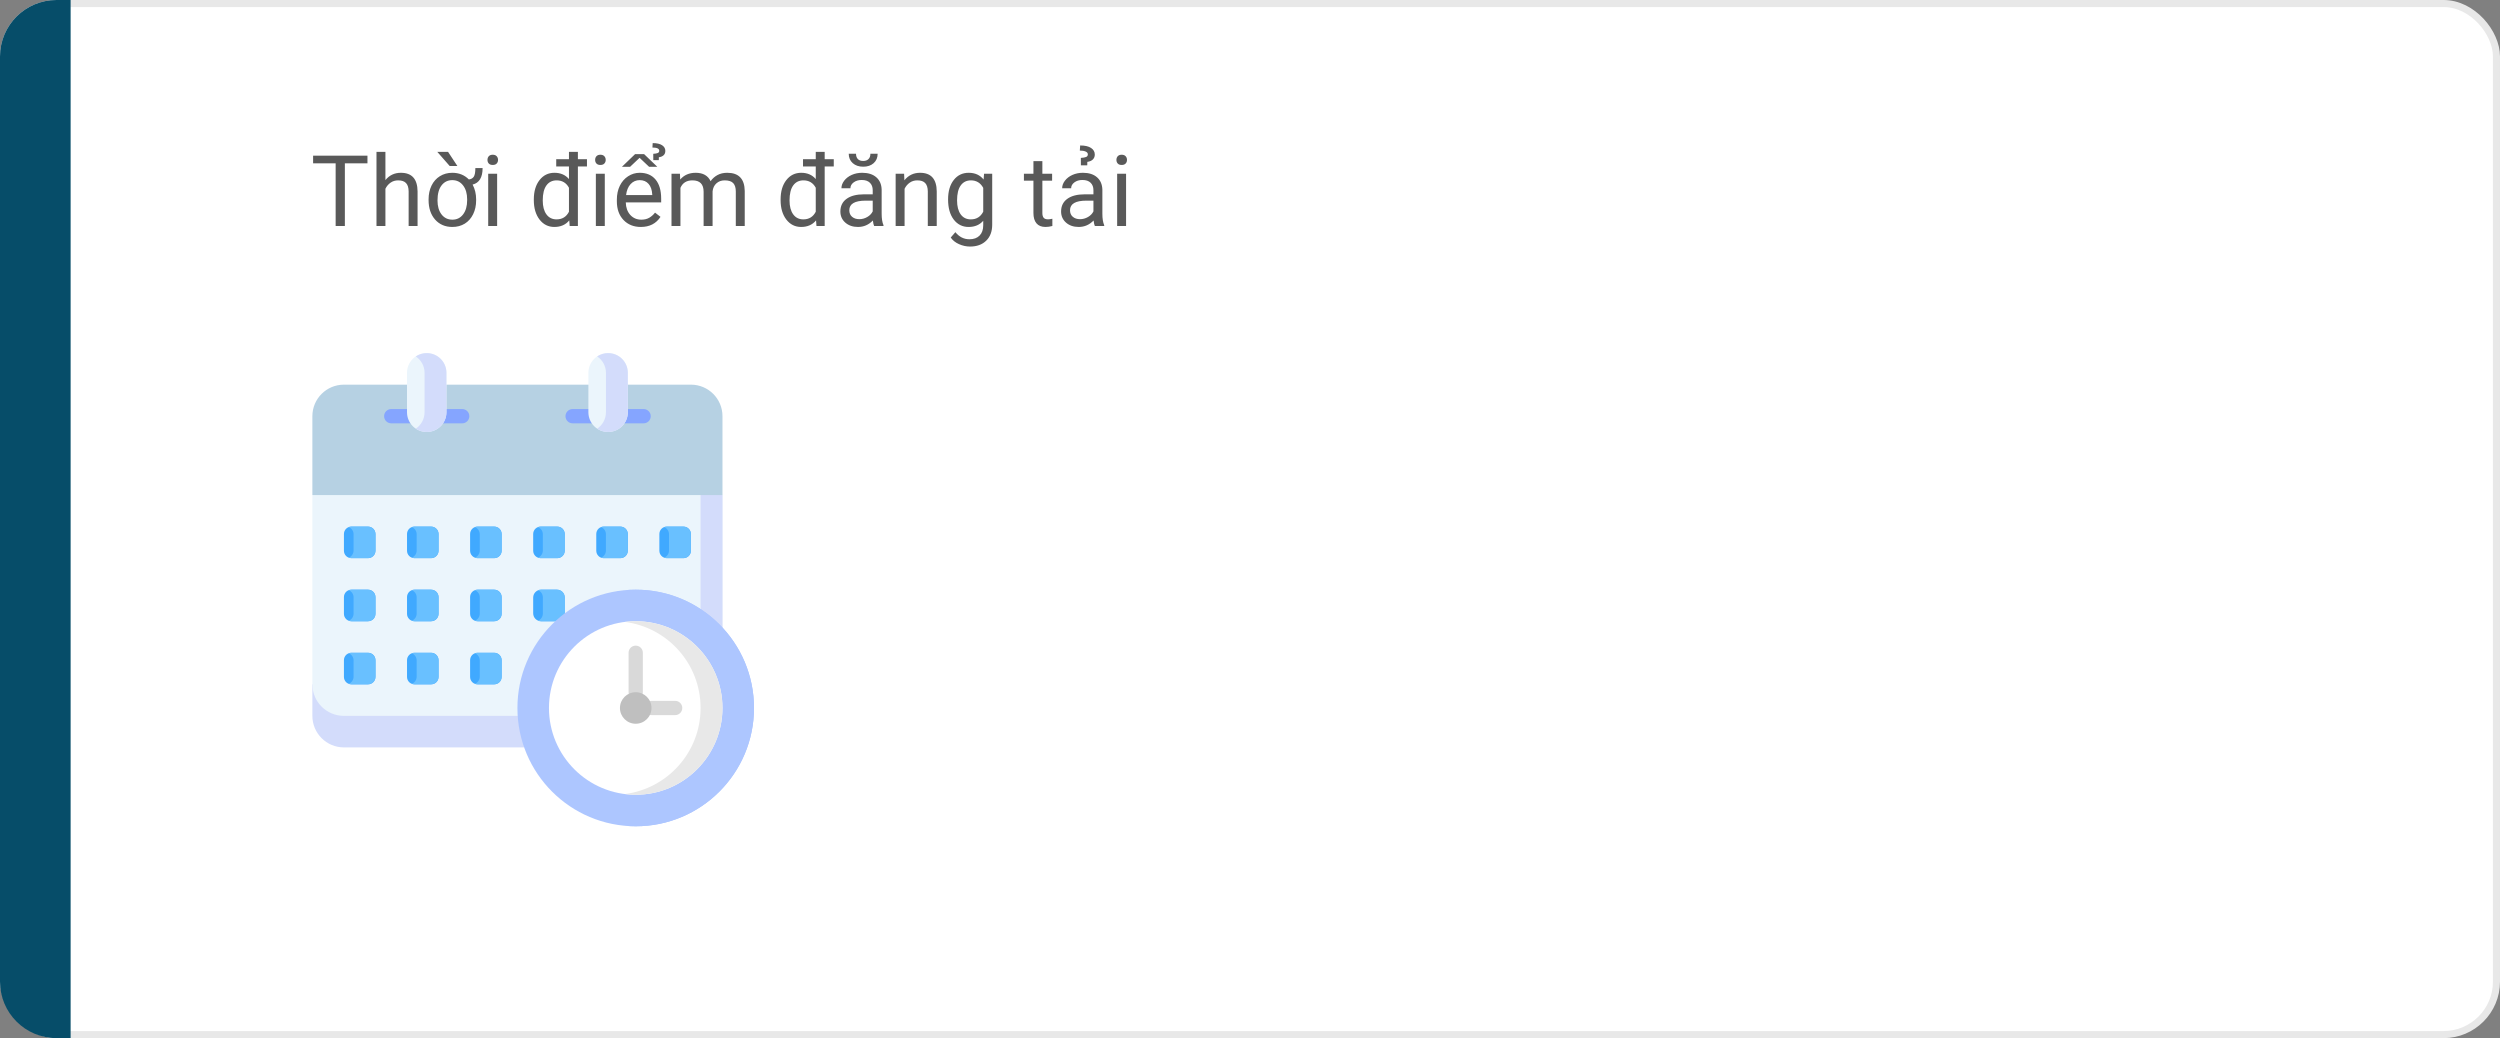 <svg width="354" height="147" viewBox="0 0 354 147" fill="none" xmlns="http://www.w3.org/2000/svg">
	<rect x="0" y="0" width="354" height="147" fill="#808080" stroke="none"/>
	<rect x="0.5" y="0.5" width="353" height="146" rx="7.5" fill="white" stroke="#E8E8E8"/>
	<path d="M52.032 23.127H48.833V32H47.527V23.127H44.335V22.047H52.032V23.127ZM54.575 25.499C55.136 24.811 55.865 24.467 56.763 24.467C58.326 24.467 59.114 25.349 59.128 27.112V32H57.863V27.105C57.859 26.572 57.736 26.178 57.494 25.923C57.257 25.668 56.886 25.54 56.38 25.54C55.97 25.54 55.61 25.649 55.3 25.868C54.99 26.087 54.748 26.374 54.575 26.73V32H53.31V21.5H54.575V25.499ZM60.687 28.233C60.687 27.509 60.825 26.859 61.103 26.285C61.386 25.706 61.783 25.26 62.293 24.945C62.808 24.626 63.391 24.467 64.043 24.467C64.986 24.467 65.768 24.781 66.388 25.41C66.711 25.374 66.946 25.241 67.092 25.014C67.238 24.786 67.311 24.38 67.311 23.797H68.336C68.336 25.123 67.864 25.902 66.921 26.135C67.254 26.764 67.42 27.463 67.42 28.233V28.384C67.42 29.104 67.279 29.753 66.996 30.332C66.713 30.911 66.317 31.357 65.807 31.672C65.296 31.982 64.713 32.137 64.057 32.137C63.045 32.137 62.229 31.788 61.609 31.091C60.994 30.389 60.687 29.466 60.687 28.322V28.233ZM61.951 28.384C61.951 29.204 62.14 29.863 62.519 30.359C62.901 30.856 63.414 31.105 64.057 31.105C64.69 31.105 65.196 30.856 65.574 30.359C65.957 29.858 66.148 29.186 66.148 28.343V28.233C66.148 27.409 65.955 26.748 65.567 26.251C65.185 25.754 64.676 25.506 64.043 25.506C63.414 25.506 62.908 25.754 62.525 26.251C62.143 26.748 61.951 27.459 61.951 28.384ZM64.768 23.51H63.681L61.917 21.5H63.441L64.768 23.51ZM70.394 32H69.129V24.604H70.394V32ZM69.026 22.642C69.026 22.436 69.088 22.263 69.211 22.122C69.338 21.981 69.525 21.91 69.772 21.91C70.018 21.91 70.204 21.981 70.332 22.122C70.46 22.263 70.523 22.436 70.523 22.642C70.523 22.847 70.46 23.018 70.332 23.154C70.204 23.291 70.018 23.359 69.772 23.359C69.525 23.359 69.338 23.291 69.211 23.154C69.088 23.018 69.026 22.847 69.026 22.642ZM83.115 23.571H81.83V32H80.668L80.606 31.207C80.101 31.827 79.397 32.137 78.494 32.137C77.637 32.137 76.938 31.786 76.395 31.084C75.858 30.382 75.589 29.466 75.589 28.336V28.24C75.589 27.105 75.858 26.194 76.395 25.506C76.933 24.813 77.637 24.467 78.508 24.467C79.374 24.467 80.06 24.763 80.565 25.355V23.571H78.761V22.539H80.565V21.5H81.83V22.539H83.115V23.571ZM76.853 28.384C76.853 29.222 77.027 29.879 77.373 30.352C77.719 30.826 78.198 31.064 78.809 31.064C79.611 31.064 80.196 30.703 80.565 29.983V26.586C80.187 25.889 79.606 25.54 78.822 25.54C78.203 25.54 77.719 25.779 77.373 26.258C77.027 26.736 76.853 27.445 76.853 28.384ZM85.638 32H84.373V24.604H85.638V32ZM84.27 22.642C84.27 22.436 84.332 22.263 84.455 22.122C84.583 21.981 84.769 21.91 85.016 21.91C85.262 21.91 85.449 21.981 85.576 22.122C85.704 22.263 85.768 22.436 85.768 22.642C85.768 22.847 85.704 23.018 85.576 23.154C85.449 23.291 85.262 23.359 85.016 23.359C84.769 23.359 84.583 23.291 84.455 23.154C84.332 23.018 84.27 22.847 84.27 22.642ZM90.737 32.137C89.735 32.137 88.919 31.809 88.29 31.152C87.661 30.491 87.347 29.61 87.347 28.507V28.274C87.347 27.541 87.486 26.887 87.764 26.312C88.046 25.734 88.438 25.283 88.939 24.959C89.445 24.631 89.992 24.467 90.58 24.467C91.542 24.467 92.289 24.784 92.822 25.417C93.356 26.05 93.622 26.957 93.622 28.138V28.664H88.611C88.63 29.393 88.841 29.983 89.247 30.435C89.657 30.881 90.177 31.105 90.806 31.105C91.252 31.105 91.63 31.013 91.94 30.831C92.25 30.649 92.522 30.407 92.754 30.106L93.526 30.708C92.907 31.66 91.977 32.137 90.737 32.137ZM90.58 25.506C90.07 25.506 89.641 25.693 89.295 26.066C88.949 26.436 88.734 26.955 88.652 27.625H92.357V27.529C92.321 26.887 92.148 26.39 91.838 26.039C91.528 25.684 91.109 25.506 90.58 25.506ZM93.075 23.619H91.913L90.566 22.348L89.22 23.619H88.064L89.924 21.828H91.209L93.075 23.619ZM92.508 22.676L92.501 21.78C92.797 21.762 93.011 21.723 93.144 21.664C93.28 21.605 93.349 21.5 93.349 21.35C93.349 21.044 93.027 20.892 92.385 20.892L92.419 20.263C93.002 20.263 93.447 20.363 93.752 20.564C94.057 20.764 94.21 21.031 94.21 21.363C94.21 21.632 94.126 21.842 93.957 21.992C93.788 22.143 93.567 22.234 93.294 22.266L93.287 22.676H92.508ZM96.281 24.604L96.315 25.424C96.858 24.786 97.589 24.467 98.51 24.467C99.544 24.467 100.248 24.863 100.622 25.656C100.868 25.301 101.187 25.014 101.579 24.795C101.976 24.576 102.443 24.467 102.98 24.467C104.603 24.467 105.428 25.326 105.455 27.044V32H104.19V27.119C104.19 26.59 104.07 26.196 103.828 25.936C103.587 25.672 103.181 25.54 102.611 25.54C102.142 25.54 101.752 25.681 101.442 25.964C101.132 26.242 100.952 26.618 100.902 27.092V32H99.631V27.153C99.631 26.078 99.105 25.54 98.052 25.54C97.222 25.54 96.655 25.893 96.35 26.6V32H95.085V24.604H96.281ZM118.061 23.571H116.775V32H115.613L115.552 31.207C115.046 31.827 114.342 32.137 113.439 32.137C112.583 32.137 111.883 31.786 111.341 31.084C110.803 30.382 110.534 29.466 110.534 28.336V28.24C110.534 27.105 110.803 26.194 111.341 25.506C111.879 24.813 112.583 24.467 113.453 24.467C114.319 24.467 115.005 24.763 115.511 25.355V23.571H113.706V22.539H115.511V21.5H116.775V22.539H118.061V23.571ZM111.799 28.384C111.799 29.222 111.972 29.879 112.318 30.352C112.665 30.826 113.143 31.064 113.754 31.064C114.556 31.064 115.142 30.703 115.511 29.983V26.586C115.132 25.889 114.551 25.54 113.768 25.54C113.148 25.54 112.665 25.779 112.318 26.258C111.972 26.736 111.799 27.445 111.799 28.384ZM123.775 32C123.702 31.854 123.643 31.594 123.598 31.221C123.01 31.831 122.308 32.137 121.492 32.137C120.763 32.137 120.164 31.932 119.694 31.521C119.229 31.107 118.997 30.583 118.997 29.949C118.997 29.179 119.289 28.582 119.872 28.158C120.46 27.73 121.285 27.516 122.347 27.516H123.577V26.935C123.577 26.492 123.445 26.142 123.181 25.882C122.916 25.617 122.527 25.485 122.012 25.485C121.561 25.485 121.182 25.599 120.877 25.827C120.572 26.055 120.419 26.331 120.419 26.654H119.147C119.147 26.285 119.277 25.93 119.537 25.588C119.801 25.241 120.157 24.968 120.604 24.768C121.055 24.567 121.549 24.467 122.087 24.467C122.939 24.467 123.607 24.681 124.09 25.109C124.573 25.533 124.824 26.119 124.842 26.866V30.27C124.842 30.95 124.928 31.49 125.102 31.891V32H123.775ZM121.677 31.036C122.073 31.036 122.449 30.934 122.805 30.729C123.16 30.523 123.418 30.257 123.577 29.929V28.411H122.586C121.036 28.411 120.262 28.865 120.262 29.771C120.262 30.168 120.394 30.478 120.658 30.701C120.923 30.924 121.262 31.036 121.677 31.036ZM124.274 21.773C124.274 22.325 124.085 22.769 123.707 23.106C123.333 23.439 122.841 23.605 122.23 23.605C121.62 23.605 121.125 23.437 120.747 23.1C120.369 22.762 120.18 22.32 120.18 21.773H121.212C121.212 22.092 121.299 22.343 121.472 22.525C121.645 22.703 121.898 22.792 122.23 22.792C122.549 22.792 122.798 22.703 122.976 22.525C123.158 22.348 123.249 22.097 123.249 21.773H124.274ZM128.021 24.604L128.062 25.533C128.627 24.822 129.365 24.467 130.276 24.467C131.84 24.467 132.628 25.349 132.642 27.112V32H131.377V27.105C131.372 26.572 131.249 26.178 131.008 25.923C130.771 25.668 130.399 25.54 129.894 25.54C129.483 25.54 129.123 25.649 128.813 25.868C128.504 26.087 128.262 26.374 128.089 26.73V32H126.824V24.604H128.021ZM134.248 28.24C134.248 27.087 134.515 26.171 135.048 25.492C135.581 24.809 136.287 24.467 137.167 24.467C138.069 24.467 138.773 24.786 139.279 25.424L139.341 24.604H140.496V31.822C140.496 32.779 140.211 33.533 139.642 34.085C139.076 34.636 138.315 34.912 137.358 34.912C136.825 34.912 136.303 34.798 135.793 34.57C135.283 34.342 134.893 34.03 134.624 33.634L135.28 32.875C135.823 33.545 136.486 33.88 137.27 33.88C137.885 33.88 138.363 33.707 138.705 33.36C139.051 33.014 139.225 32.526 139.225 31.898V31.262C138.719 31.845 138.028 32.137 137.153 32.137C136.287 32.137 135.586 31.788 135.048 31.091C134.515 30.394 134.248 29.443 134.248 28.24ZM135.52 28.384C135.52 29.218 135.69 29.874 136.032 30.352C136.374 30.826 136.853 31.064 137.468 31.064C138.265 31.064 138.851 30.701 139.225 29.977V26.6C138.837 25.893 138.256 25.54 137.481 25.54C136.866 25.54 136.385 25.779 136.039 26.258C135.693 26.736 135.52 27.445 135.52 28.384ZM147.599 22.812V24.604H148.979V25.581H147.599V30.168C147.599 30.464 147.66 30.688 147.783 30.838C147.906 30.984 148.116 31.057 148.412 31.057C148.558 31.057 148.758 31.029 149.014 30.975V32C148.681 32.091 148.357 32.137 148.043 32.137C147.478 32.137 147.052 31.966 146.765 31.624C146.478 31.282 146.334 30.797 146.334 30.168V25.581H144.987V24.604H146.334V22.812H147.599ZM155.029 32C154.956 31.854 154.897 31.594 154.852 31.221C154.264 31.831 153.562 32.137 152.746 32.137C152.017 32.137 151.418 31.932 150.948 31.521C150.483 31.107 150.251 30.583 150.251 29.949C150.251 29.179 150.543 28.582 151.126 28.158C151.714 27.73 152.539 27.516 153.601 27.516H154.831V26.935C154.831 26.492 154.699 26.142 154.435 25.882C154.17 25.617 153.781 25.485 153.266 25.485C152.814 25.485 152.436 25.599 152.131 25.827C151.826 26.055 151.673 26.331 151.673 26.654H150.401C150.401 26.285 150.531 25.93 150.791 25.588C151.055 25.241 151.411 24.968 151.857 24.768C152.309 24.567 152.803 24.467 153.341 24.467C154.193 24.467 154.861 24.681 155.344 25.109C155.827 25.533 156.077 26.119 156.096 26.866V30.27C156.096 30.95 156.182 31.49 156.355 31.891V32H155.029ZM152.931 31.036C153.327 31.036 153.703 30.934 154.059 30.729C154.414 30.523 154.672 30.257 154.831 29.929V28.411H153.84C152.29 28.411 151.516 28.865 151.516 29.771C151.516 30.168 151.648 30.478 151.912 30.701C152.176 30.924 152.516 31.036 152.931 31.036ZM153.054 23.407L153.047 22.361C153.389 22.338 153.639 22.293 153.799 22.225C153.958 22.156 154.038 22.033 154.038 21.855C154.038 21.678 153.933 21.546 153.724 21.459C153.519 21.368 153.245 21.322 152.903 21.322L152.951 20.598C153.63 20.598 154.145 20.716 154.496 20.953C154.847 21.186 155.022 21.495 155.022 21.883C155.022 22.161 154.934 22.391 154.756 22.573C154.578 22.756 154.314 22.872 153.963 22.922L153.956 23.407H153.054ZM159.452 32H158.188V24.604H159.452V32ZM158.085 22.642C158.085 22.436 158.146 22.263 158.27 22.122C158.397 21.981 158.584 21.91 158.83 21.91C159.076 21.91 159.263 21.981 159.391 22.122C159.518 22.263 159.582 22.436 159.582 22.642C159.582 22.847 159.518 23.018 159.391 23.154C159.263 23.291 159.076 23.359 158.83 23.359C158.584 23.359 158.397 23.291 158.27 23.154C158.146 23.018 158.085 22.847 158.085 22.642Z" fill="#595959"/>
	<g clip-path="url(#clip0)">
		<path d="M74.221 105.833H48.698C46.232 105.833 44.232 103.833 44.232 101.367V96.9H78.511L74.221 105.833Z" fill="#D3DCFB"/>
		<path d="M102.303 70.1V88.865V101.366H48.698C46.232 101.366 44.232 99.367 44.232 96.9V70.1L75.501 58.933L102.303 70.1Z" fill="#EBF5FC"/>
		<path d="M52.12 79.034H49.747C49.169 79.034 48.7 78.565 48.7 77.987V75.614C48.7 75.036 49.169 74.567 49.747 74.567H52.12C52.698 74.567 53.167 75.036 53.167 75.614V77.987C53.167 78.565 52.698 79.034 52.12 79.034Z" fill="#40A9FF"/>
		<path d="M61.053 79.034H58.681C58.102 79.034 57.634 78.565 57.634 77.987V75.614C57.634 75.036 58.102 74.567 58.681 74.567H61.053C61.632 74.567 62.1 75.036 62.1 75.614V77.987C62.1 78.565 61.632 79.034 61.053 79.034Z" fill="#40A9FF"/>
		<path d="M69.987 79.034H67.614C67.036 79.034 66.567 78.565 66.567 77.987V75.614C66.567 75.036 67.036 74.567 67.614 74.567H69.987C70.565 74.567 71.034 75.036 71.034 75.614V77.987C71.034 78.565 70.565 79.034 69.987 79.034Z" fill="#40A9FF"/>
		<path d="M78.919 79.034H76.546C75.968 79.034 75.499 78.565 75.499 77.987V75.614C75.499 75.036 75.968 74.567 76.546 74.567H78.919C79.497 74.567 79.966 75.036 79.966 75.614V77.987C79.966 78.565 79.497 79.034 78.919 79.034Z" fill="#40A9FF"/>
		<path d="M87.852 79.034H85.479C84.901 79.034 84.432 78.565 84.432 77.987V75.614C84.432 75.036 84.901 74.567 85.479 74.567H87.852C88.43 74.567 88.899 75.036 88.899 75.614V77.987C88.899 78.565 88.43 79.034 87.852 79.034Z" fill="#40A9FF"/>
		<path d="M96.785 79.034H94.413C93.835 79.034 93.366 78.565 93.366 77.987V75.614C93.366 75.036 93.835 74.567 94.413 74.567H96.785C97.364 74.567 97.832 75.036 97.832 75.614V77.987C97.832 78.565 97.364 79.034 96.785 79.034Z" fill="#40A9FF"/>
		<path d="M52.12 87.967H49.747C49.169 87.967 48.7 87.498 48.7 86.92V84.547C48.7 83.969 49.169 83.5 49.747 83.5H52.12C52.698 83.5 53.167 83.969 53.167 84.547V86.92C53.167 87.498 52.698 87.967 52.12 87.967Z" fill="#40A9FF"/>
		<path d="M61.053 87.967H58.681C58.102 87.967 57.634 87.498 57.634 86.92V84.547C57.634 83.969 58.102 83.5 58.681 83.5H61.053C61.632 83.5 62.1 83.969 62.1 84.547V86.92C62.1 87.498 61.632 87.967 61.053 87.967Z" fill="#40A9FF"/>
		<path d="M69.987 87.967H67.614C67.036 87.967 66.567 87.498 66.567 86.92V84.547C66.567 83.969 67.036 83.5 67.614 83.5H69.987C70.565 83.5 71.034 83.969 71.034 84.547V86.92C71.034 87.498 70.565 87.967 69.987 87.967Z" fill="#40A9FF"/>
		<path d="M79.966 87.967V84.617C79.966 84 79.466 83.5 78.85 83.5H76.616C75.999 83.5 75.499 84 75.499 84.617V86.85C75.499 87.467 75.999 87.967 76.616 87.967H79.966Z" fill="#40A9FF"/>
		<path d="M52.12 96.9H49.747C49.169 96.9 48.7 96.431 48.7 95.853V93.481C48.7 92.902 49.169 92.434 49.747 92.434H52.12C52.698 92.434 53.167 92.902 53.167 93.481V95.853C53.167 96.431 52.698 96.9 52.12 96.9Z" fill="#40A9FF"/>
		<path d="M61.053 96.9H58.681C58.102 96.9 57.634 96.431 57.634 95.853V93.481C57.634 92.902 58.102 92.434 58.681 92.434H61.053C61.632 92.434 62.1 92.902 62.1 93.481V95.853C62.1 96.431 61.632 96.9 61.053 96.9Z" fill="#40A9FF"/>
		<path d="M69.987 96.9H67.614C67.036 96.9 66.567 96.431 66.567 95.853V93.481C66.567 92.902 67.036 92.434 67.614 92.434H69.987C70.565 92.434 71.034 92.902 71.034 93.481V95.853C71.034 96.431 70.565 96.9 69.987 96.9Z" fill="#40A9FF"/>
		<path d="M96.753 74.567H94.443C94.304 74.567 94.171 74.594 94.048 74.643C94.448 74.8 94.731 75.189 94.731 75.645V77.955C94.731 78.411 94.448 78.8 94.048 78.958C94.171 79.006 94.304 79.034 94.443 79.034H96.753C97.349 79.034 97.832 78.551 97.832 77.955V75.645C97.831 75.05 97.349 74.567 96.753 74.567Z" fill="#69C0FF"/>
		<path d="M87.82 74.567H85.51C85.37 74.567 85.237 74.594 85.115 74.643C85.514 74.8 85.798 75.189 85.798 75.645V77.955C85.798 78.411 85.514 78.8 85.115 78.958C85.237 79.006 85.37 79.034 85.51 79.034H87.82C88.415 79.034 88.898 78.551 88.898 77.955V75.645C88.898 75.05 88.415 74.567 87.82 74.567Z" fill="#69C0FF"/>
		<path d="M78.888 74.567H76.579C76.439 74.567 76.306 74.594 76.183 74.643C76.583 74.8 76.866 75.189 76.866 75.645V77.955C76.866 78.411 76.583 78.8 76.183 78.958C76.306 79.006 76.439 79.034 76.579 79.034H78.888C79.484 79.034 79.967 78.551 79.967 77.955V75.645C79.967 75.05 79.484 74.567 78.888 74.567Z" fill="#69C0FF"/>
		<path d="M69.955 74.567H67.645C67.506 74.567 67.373 74.594 67.25 74.643C67.65 74.8 67.933 75.189 67.933 75.645V77.955C67.933 78.411 67.65 78.8 67.25 78.958C67.373 79.006 67.506 79.034 67.645 79.034H69.955C70.551 79.034 71.034 78.551 71.034 77.955V75.645C71.034 75.05 70.551 74.567 69.955 74.567Z" fill="#69C0FF"/>
		<path d="M61.022 74.567H58.712C58.572 74.567 58.439 74.594 58.316 74.643C58.716 74.8 58.999 75.189 58.999 75.645V77.955C58.999 78.411 58.716 78.8 58.316 78.958C58.439 79.006 58.572 79.034 58.712 79.034H61.022C61.617 79.034 62.1 78.551 62.1 77.955V75.645C62.1 75.05 61.617 74.567 61.022 74.567Z" fill="#69C0FF"/>
		<path d="M52.088 74.567H49.779C49.639 74.567 49.506 74.594 49.383 74.643C49.783 74.8 50.066 75.189 50.066 75.645V77.955C50.066 78.411 49.783 78.8 49.383 78.958C49.506 79.006 49.639 79.034 49.779 79.034H52.088C52.684 79.034 53.167 78.551 53.167 77.955V75.645C53.167 75.05 52.684 74.567 52.088 74.567Z" fill="#69C0FF"/>
		<path d="M52.088 83.5H49.779C49.639 83.5 49.506 83.528 49.383 83.576C49.783 83.734 50.066 84.123 50.066 84.578V86.888C50.066 87.344 49.783 87.733 49.383 87.891C49.506 87.939 49.639 87.967 49.779 87.967H52.088C52.684 87.967 53.167 87.484 53.167 86.888V84.579C53.167 83.983 52.684 83.5 52.088 83.5Z" fill="#69C0FF"/>
		<path d="M52.088 92.433H49.779C49.639 92.433 49.506 92.461 49.383 92.509C49.783 92.667 50.066 93.056 50.066 93.511V95.821C50.066 96.277 49.783 96.666 49.383 96.824C49.506 96.872 49.639 96.9 49.779 96.9H52.088C52.684 96.9 53.167 96.417 53.167 95.822V93.512C53.167 92.916 52.684 92.433 52.088 92.433Z" fill="#69C0FF"/>
		<path d="M61.022 83.5H58.712C58.572 83.5 58.439 83.528 58.316 83.576C58.716 83.734 58.999 84.123 58.999 84.578V86.888C58.999 87.344 58.716 87.733 58.316 87.891C58.439 87.939 58.572 87.967 58.712 87.967H61.022C61.617 87.967 62.1 87.484 62.1 86.888V84.579C62.1 83.983 61.617 83.5 61.022 83.5Z" fill="#69C0FF"/>
		<path d="M61.022 92.433H58.712C58.572 92.433 58.439 92.461 58.316 92.509C58.716 92.667 58.999 93.056 58.999 93.511V95.821C58.999 96.277 58.716 96.666 58.316 96.824C58.439 96.872 58.572 96.9 58.712 96.9H61.022C61.617 96.9 62.1 96.417 62.1 95.822V93.512C62.1 92.916 61.617 92.433 61.022 92.433Z" fill="#69C0FF"/>
		<path d="M69.955 83.5H67.645C67.506 83.5 67.373 83.528 67.25 83.576C67.65 83.734 67.933 84.123 67.933 84.578V86.888C67.933 87.344 67.65 87.733 67.25 87.891C67.373 87.939 67.506 87.967 67.645 87.967H69.955C70.551 87.967 71.034 87.484 71.034 86.888V84.579C71.034 83.983 70.551 83.5 69.955 83.5Z" fill="#69C0FF"/>
		<path d="M79.967 87.967V84.578C79.967 83.983 79.484 83.5 78.889 83.5H76.579C76.439 83.5 76.306 83.528 76.184 83.576C76.583 83.734 76.867 84.123 76.867 84.578V86.888C76.867 87.344 76.583 87.733 76.184 87.891C76.306 87.939 76.439 87.967 76.579 87.967H79.967V87.967Z" fill="#69C0FF"/>
		<path d="M69.955 92.433H67.645C67.506 92.433 67.373 92.461 67.25 92.509C67.65 92.667 67.933 93.056 67.933 93.511V95.821C67.933 96.277 67.65 96.666 67.25 96.824C67.373 96.872 67.506 96.9 67.645 96.9H69.955C70.551 96.9 71.034 96.417 71.034 95.822V93.512C71.034 92.916 70.551 92.433 69.955 92.433Z" fill="#69C0FF"/>
		<path d="M99.2 68.807V88.865V101.367H102.303V88.865V70.1L99.2 68.807Z" fill="#D3DCFB"/>
		<path d="M102.303 70.1V58.933C102.303 56.467 100.303 54.467 97.836 54.467H48.698C46.232 54.467 44.232 56.467 44.232 58.933V70.1H102.303Z" fill="#B6D1E3"/>
		<path d="M58.306 59.944H55.399C54.84 59.944 54.388 59.492 54.388 58.933C54.388 58.375 54.84 57.922 55.399 57.922H58.306C58.864 57.922 59.317 58.375 59.317 58.933C59.317 59.492 58.864 59.944 58.306 59.944Z" fill="#85A5FF"/>
		<path d="M65.449 59.944H62.541C61.983 59.944 61.53 59.492 61.53 58.933C61.53 58.375 61.983 57.922 62.541 57.922H65.449C66.007 57.922 66.46 58.375 66.46 58.933C66.46 59.492 66.007 59.944 65.449 59.944Z" fill="#85A5FF"/>
		<path d="M83.991 59.944H81.083C80.525 59.944 80.072 59.492 80.072 58.933C80.072 58.375 80.525 57.922 81.083 57.922H83.991C84.549 57.922 85.002 58.375 85.002 58.933C85.002 59.492 84.549 59.944 83.991 59.944Z" fill="#85A5FF"/>
		<path d="M91.134 59.944H88.227C87.668 59.944 87.216 59.492 87.216 58.933C87.216 58.375 87.668 57.922 88.227 57.922H91.134C91.693 57.922 92.145 58.375 92.145 58.933C92.145 59.492 91.693 59.944 91.134 59.944Z" fill="#85A5FF"/>
		<path d="M63.215 58.375C63.215 59.917 61.965 61.167 60.423 61.167C58.882 61.167 57.632 59.917 57.632 58.375V52.792C57.632 51.25 58.882 50 60.423 50C61.965 50 63.215 51.25 63.215 52.792V58.375H63.215Z" fill="#EBF5FC"/>
		<path d="M88.9 58.375C88.9 59.917 87.65 61.167 86.108 61.167C84.566 61.167 83.316 59.917 83.316 58.375V52.792C83.316 51.25 84.566 50 86.108 50C87.65 50 88.9 51.25 88.9 52.792V58.375H88.9Z" fill="#EBF5FC"/>
		<path d="M86.108 50C85.535 50 85.003 50.173 84.56 50.469C85.309 50.97 85.802 51.823 85.802 52.792V58.375C85.802 59.344 85.309 60.197 84.56 60.697C85.003 60.993 85.535 61.167 86.108 61.167C87.65 61.167 88.9 59.917 88.9 58.375V52.792C88.9 51.25 87.65 50 86.108 50V50Z" fill="#D3DCFB"/>
		<path d="M60.424 50C59.851 50 59.318 50.173 58.875 50.469C59.624 50.97 60.118 51.823 60.118 52.792V58.375C60.118 59.344 59.624 60.197 58.875 60.697C59.318 60.993 59.851 61.167 60.424 61.167C61.966 61.167 63.215 59.917 63.215 58.375V52.792C63.216 51.25 61.966 50 60.424 50V50Z" fill="#D3DCFB"/>
		<path d="M90.018 117C99.268 117 106.768 109.501 106.768 100.25C106.768 90.999 99.268 83.5 90.018 83.5C80.767 83.5 73.268 90.999 73.268 100.25C73.268 109.501 80.767 117 90.018 117Z" fill="#ADC6FF"/>
		<path d="M90.017 112.534C96.801 112.534 102.301 107.034 102.301 100.25C102.301 93.466 96.801 87.967 90.017 87.967C83.233 87.967 77.734 93.466 77.734 100.25C77.734 107.034 83.233 112.534 90.017 112.534Z" fill="white"/>
		<path d="M90.017 99.027C89.459 99.027 89.006 98.575 89.006 98.016V92.433C89.006 91.874 89.459 91.422 90.017 91.422C90.576 91.422 91.028 91.874 91.028 92.433V98.016C91.028 98.575 90.576 99.027 90.017 99.027Z" fill="#D9D9D9"/>
		<path d="M95.6 101.261H92.25C91.692 101.261 91.239 100.809 91.239 100.25C91.239 99.692 91.692 99.239 92.25 99.239H95.6C96.159 99.239 96.611 99.692 96.611 100.25C96.611 100.809 96.159 101.261 95.6 101.261Z" fill="#D9D9D9"/>
		<path d="M90.017 83.5C89.494 83.5 88.978 83.525 88.467 83.572C96.991 84.355 103.667 91.522 103.667 100.25C103.667 108.978 96.991 116.145 88.467 116.928C88.977 116.975 89.494 117 90.017 117C99.268 117 106.767 109.501 106.767 100.25C106.767 90.999 99.268 83.5 90.017 83.5Z" fill="#ADC6FF"/>
		<path d="M90.017 87.967C89.493 87.967 88.976 88 88.468 88.064C94.521 88.826 99.202 93.991 99.202 100.25C99.202 106.509 94.521 111.675 88.468 112.437C88.976 112.5 89.493 112.534 90.017 112.534C96.801 112.534 102.301 107.034 102.301 100.25C102.301 93.466 96.801 87.967 90.017 87.967Z" fill="#E8E8E8"/>
		<path d="M90.018 102.483C91.251 102.483 92.251 101.483 92.251 100.25C92.251 99.016 91.251 98.017 90.018 98.017C88.784 98.017 87.784 99.016 87.784 100.25C87.784 101.483 88.784 102.483 90.018 102.483Z" fill="#BFBFBF"/>
	</g>
	<path d="M0 8C0 3.582 3.582 0 8 0H10V147H8C3.582 147 0 143.418 0 139V8Z" fill="#064D69"/>
	<defs>
		<clipPath id="clip0">
			<rect width="67" height="67" fill="white" transform="translate(42 50)"/>
		</clipPath>
	</defs>
</svg>
